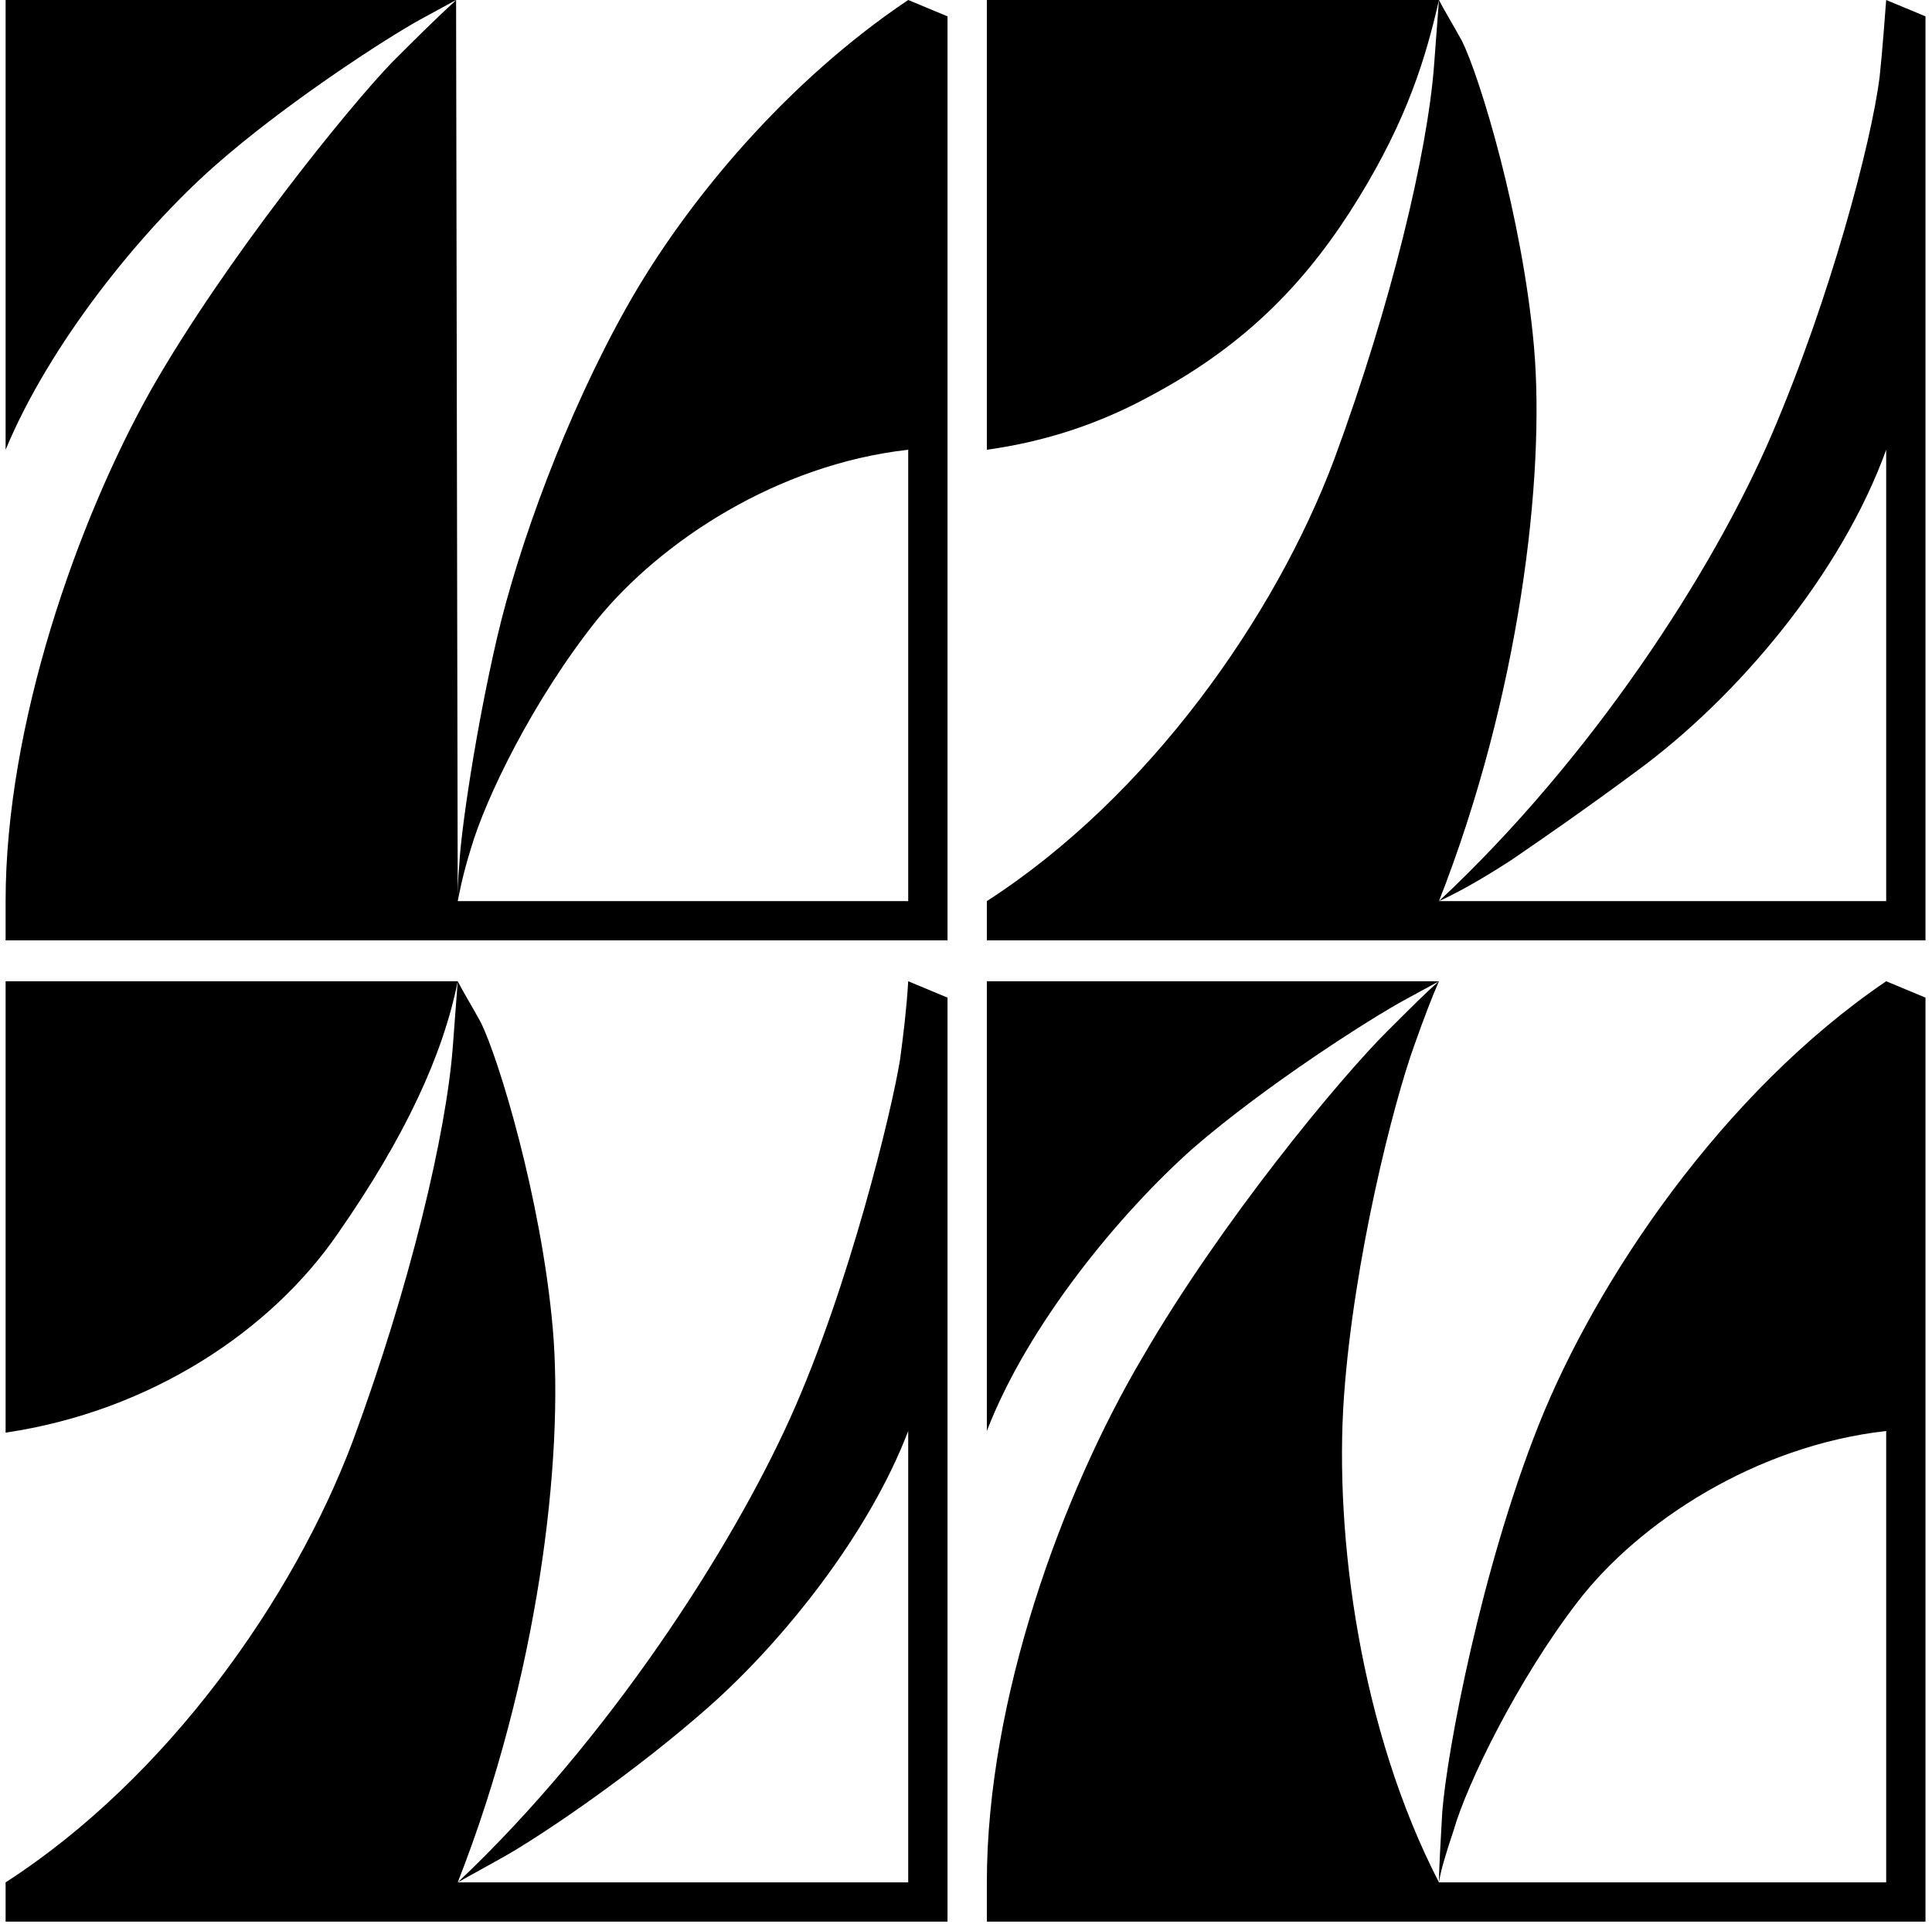 <?xml version="1.0" encoding="UTF-8" standalone="no"?>
<svg width="245px" height="244px" viewBox="0 0 245 244" version="1.1" xmlns="http://www.w3.org/2000/svg" xmlns:xlink="http://www.w3.org/1999/xlink" xmlns:sketch="http://www.bohemiancoding.com/sketch/ns">
    <!-- Generator: Sketch 3.4.2 (15857) - http://www.bohemiancoding.com/sketch -->
    <title>Versalien_B_ALT</title>
    <desc>Created with Sketch.</desc>
    <defs></defs>
    <g id="Page-1" stroke="none" stroke-width="1" fill="none" fill-rule="evenodd" sketch:type="MSPage">
        <path d="M79.442,38.995 C71.756,52.685 65.732,69.278 63.031,80.894 C60.331,92.51 58.461,105.37 58.253,109.518 C58.045,111.8 58.045,113.252 58.045,114.289 C58.253,113.252 58.669,110.97 59.707,107.651 C61.577,101.221 67.601,88.776 75.703,78.612 C83.804,68.656 98.554,58.907 115.172,57.041 L115.172,114.289 L58.045,114.289 L57.838,0 L57.63,0.207 C55.137,2.489 52.437,5.186 49.736,7.882 C44.127,13.69 28.547,32.98 19.199,49.366 C9.851,65.96 0.711,91.887 0.711,114.289 L0.711,119.267 L120.158,119.267 L120.158,2.074 L115.172,0 C100.008,10.164 87.128,25.305 79.442,38.995 L79.442,38.995 Z M0.711,57.041 C6.32,43.558 17.745,29.454 27.093,21.157 C36.233,13.067 49.113,4.771 53.268,2.489 L57.838,0 L0.711,0 L0.711,57.041 Z M239.19,0 C238.982,2.489 238.774,5.808 238.359,9.749 C237.32,18.046 232.127,37.751 224.648,55.174 C217.17,72.597 201.798,96.243 182.478,114.289 C184.348,113.459 187.464,111.8 191.619,109.103 C195.565,106.407 200.967,102.673 207.406,97.903 C220.494,88.361 233.581,72.597 239.19,57.041 L239.19,114.289 L182.478,114.289 C192.657,88.361 195.981,60.567 194.527,43.973 C193.073,27.587 187.672,9.749 185.387,5.186 C184.14,2.904 183.101,1.245 182.478,0 L181.855,8.297 C181.024,19.29 176.454,38.58 169.183,58.285 C161.705,78.198 145.709,101.014 125.144,114.289 L125.144,119.267 L244.175,119.267 L244.175,2.074 L239.19,0 Z M125.144,57.041 C132.622,56.004 139.477,53.722 145.917,50.196 C158.381,43.558 166.067,35.262 172.299,25.098 C178.531,14.934 180.816,7.26 182.478,0 L125.144,0 L125.144,57.041 Z M114.134,134.409 C113.095,140.839 107.694,163.24 100.215,179.834 C92.737,196.427 77.157,220.696 58.045,238.741 L63.654,235.63 C68.848,232.726 80.688,224.637 90.037,216.34 C99.385,208.043 110.187,194.561 115.172,181.493 L115.172,238.741 L58.045,238.741 C68.224,212.814 71.548,185.019 70.094,168.426 C68.64,152.039 63.239,134.201 60.954,129.638 C59.707,127.356 58.669,125.697 58.045,124.452 L57.422,132.749 C56.591,143.742 52.021,163.033 44.75,182.738 C37.272,202.65 21.276,225.466 0.711,238.741 L0.711,243.719 L120.158,243.719 L120.158,126.527 L115.172,124.452 C114.965,127.979 114.549,131.297 114.134,134.409 L114.134,134.409 Z M0.711,181.7 C18.991,179.004 34.364,168.84 42.881,156.395 C51.398,144.157 56.176,133.786 58.045,124.452 L0.711,124.452 L0.711,181.7 Z M195.15,180.663 C187.879,198.916 183.517,221.94 182.894,229.822 C182.686,233.763 182.478,236.874 182.478,238.741 C182.686,237.289 183.309,235.215 184.348,232.104 C186.01,226.296 192.449,213.021 200.136,203.065 C207.822,193.109 222.571,183.36 239.19,181.493 L239.19,238.741 L182.478,238.741 C172.507,219.451 169.183,194.768 170.43,177.137 C171.676,159.714 176.662,140.009 179.362,132.542 C180.609,129.016 181.647,126.319 182.478,124.452 C181.024,125.697 178.947,127.771 175.831,130.882 C169.806,136.898 154.85,154.943 144.878,172.159 C134.699,189.375 125.144,215.51 125.144,238.741 L125.144,243.719 L244.175,243.719 L244.175,126.527 L239.19,124.452 C218.416,138.557 202.421,162.41 195.15,180.663 L195.15,180.663 Z M125.144,181.493 C130.337,168.011 141.97,153.906 151.318,145.609 C160.666,137.52 173.753,129.223 177.908,126.941 L182.478,124.452 L125.144,124.452 L125.144,181.493 Z" id="Versalien_B" fill="#000000" sketch:type="MSShapeGroup"></path>
    </g>
</svg>